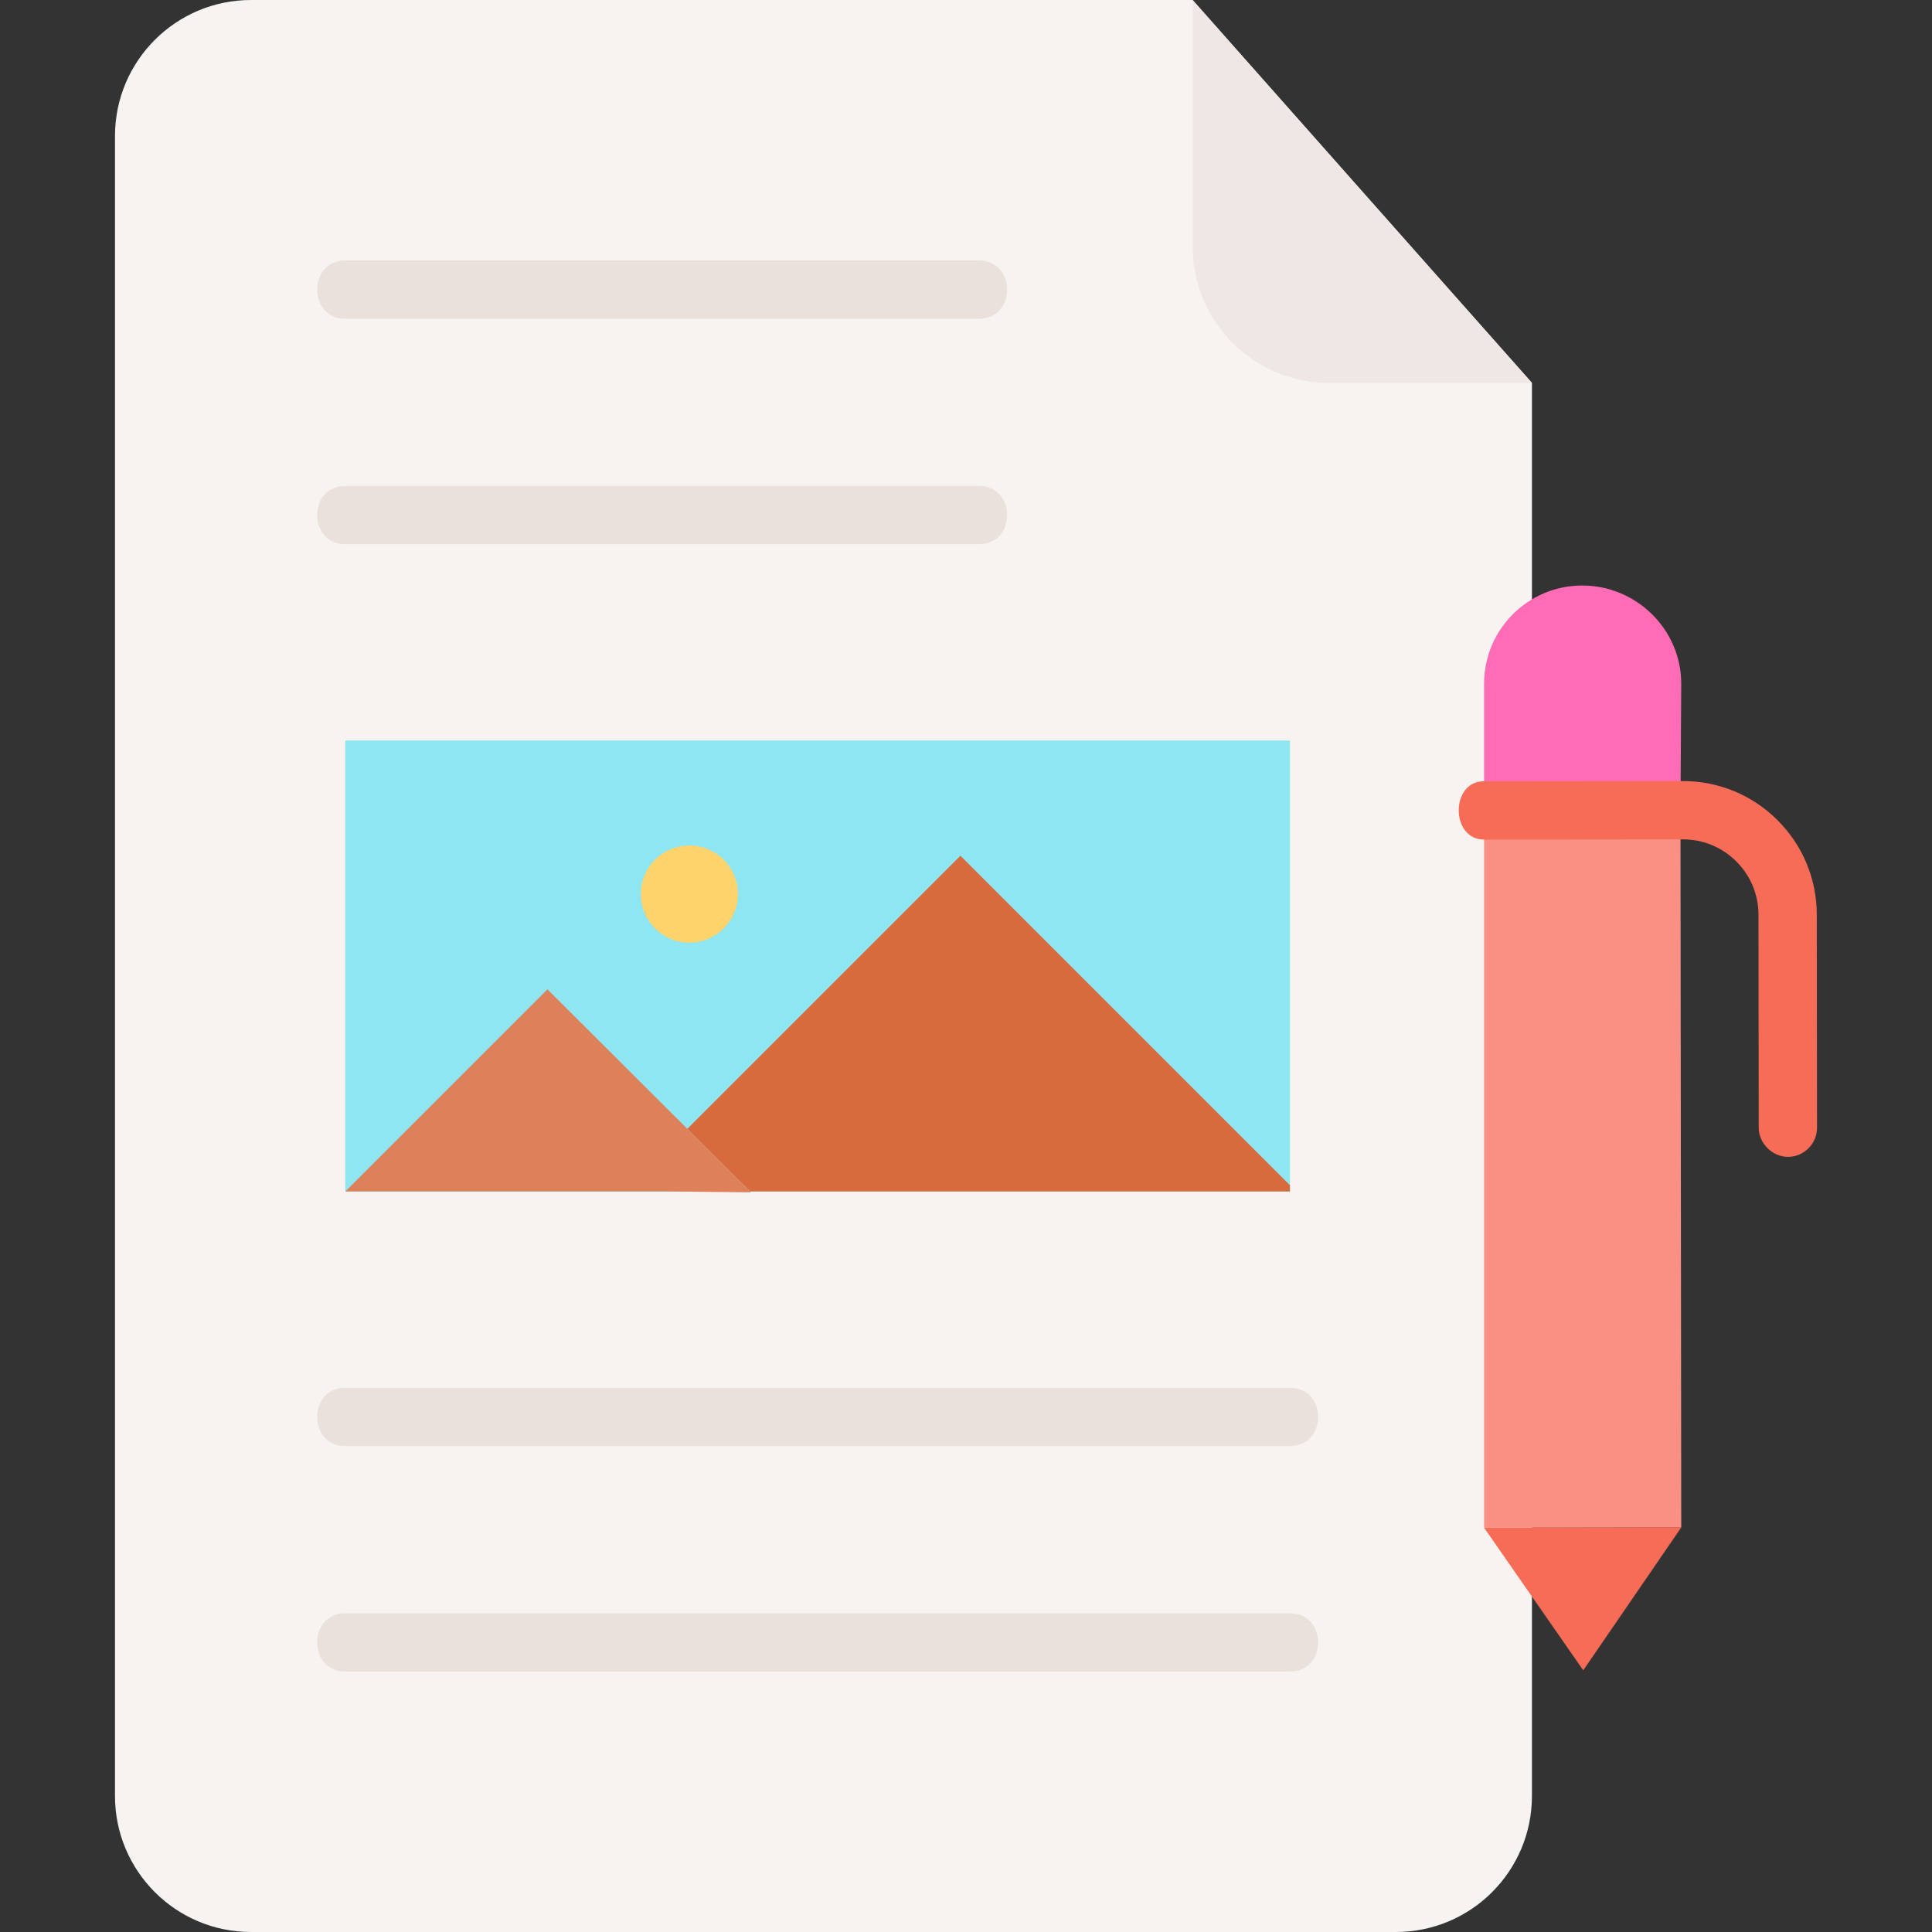 <svg enable-background="new 0 0 497 497" height="512" viewBox="0 0 497 497" width="512" xmlns="http://www.w3.org/2000/svg"><rect x="0" y="0" width="497" height="497" fill="#333333" stroke="none"/><path d="M394.087 154.5v307.5c0 19.33-15.67 35-35 35h-294.509c-19.33 0-35-15.67-35-35v-427c0-19.33 15.67-35 35-35h242.254l87.255 98.5z" fill="#f7f3f1"/><path d="M306.832.202v63.298c0 19.33 15.67 35 35 35h52.255z" fill="#efe7e3"/><path d="M251.832 82h-163c-9.675 0-9.675-15 0-15h163c9.675 0 9.675 15 0 15zM251.832 140h-163c-9.675 0-9.675-15 0-15h163c9.675 0 9.675 15 0 15z" fill="#ebe1dc"/><path d="M88.833 190.5h243v116h-243z" fill="#8ee6f3"/><path d="M331.832 372h-243c-9.675 0-9.675-15 0-15h243c9.675 0 9.675 15 0 15zM331.832 430h-243c-9.675 0-9.675-15 0-15h243c9.675 0 9.675 15 0 15z" fill="#ebe1dc"/><circle cx="177.333" cy="230" fill="#ffd36c" r="12.5"/><path d="M176.807 290.393l16.144 16.107h138.882v-1.603l-84.765-84.765z" fill="#d86b3e"/><g fill="#de815a"><path d="M160.828 306.373l15.979-15.98-35.974-35.893-52 52h83.78zM172.613 306.5l20.561.223-.223-.223zM176.807 290.393l-15.979 15.98 11.785.127h20.338z"/></g><path d="M407.286 429.683l25.205-36.745v-.029l-50.716.097z" fill="#f76c57"/><path d="M381.775 392.991v.015l50.716-.097-.194-184.317h-50.522z" fill="#fa9084"/><path d="M406.992 150.623c-13.942.015-25.232 11.329-25.217 25.27v32.698h50.522l.194-32.752c-.014-13.94-11.557-25.231-25.499-25.216z" fill="#ff6cb5"/><path d="M459.987 297.597c-4.018.034-7.561-3.472-7.565-7.492l-.058-54.775c-.005-5.189-2.031-10.064-5.703-13.728-3.672-3.665-8.553-5.68-13.742-5.674l-51.144.052c-8.696.009-8.694-15.076 0-15l51.129-.052c9.195-.009 17.844 3.562 24.353 10.056 6.508 6.495 10.098 15.137 10.107 24.331l.058 54.775c.004 4.123-3.319 7.472-7.435 7.507z" fill="#f76c57"/></svg>
